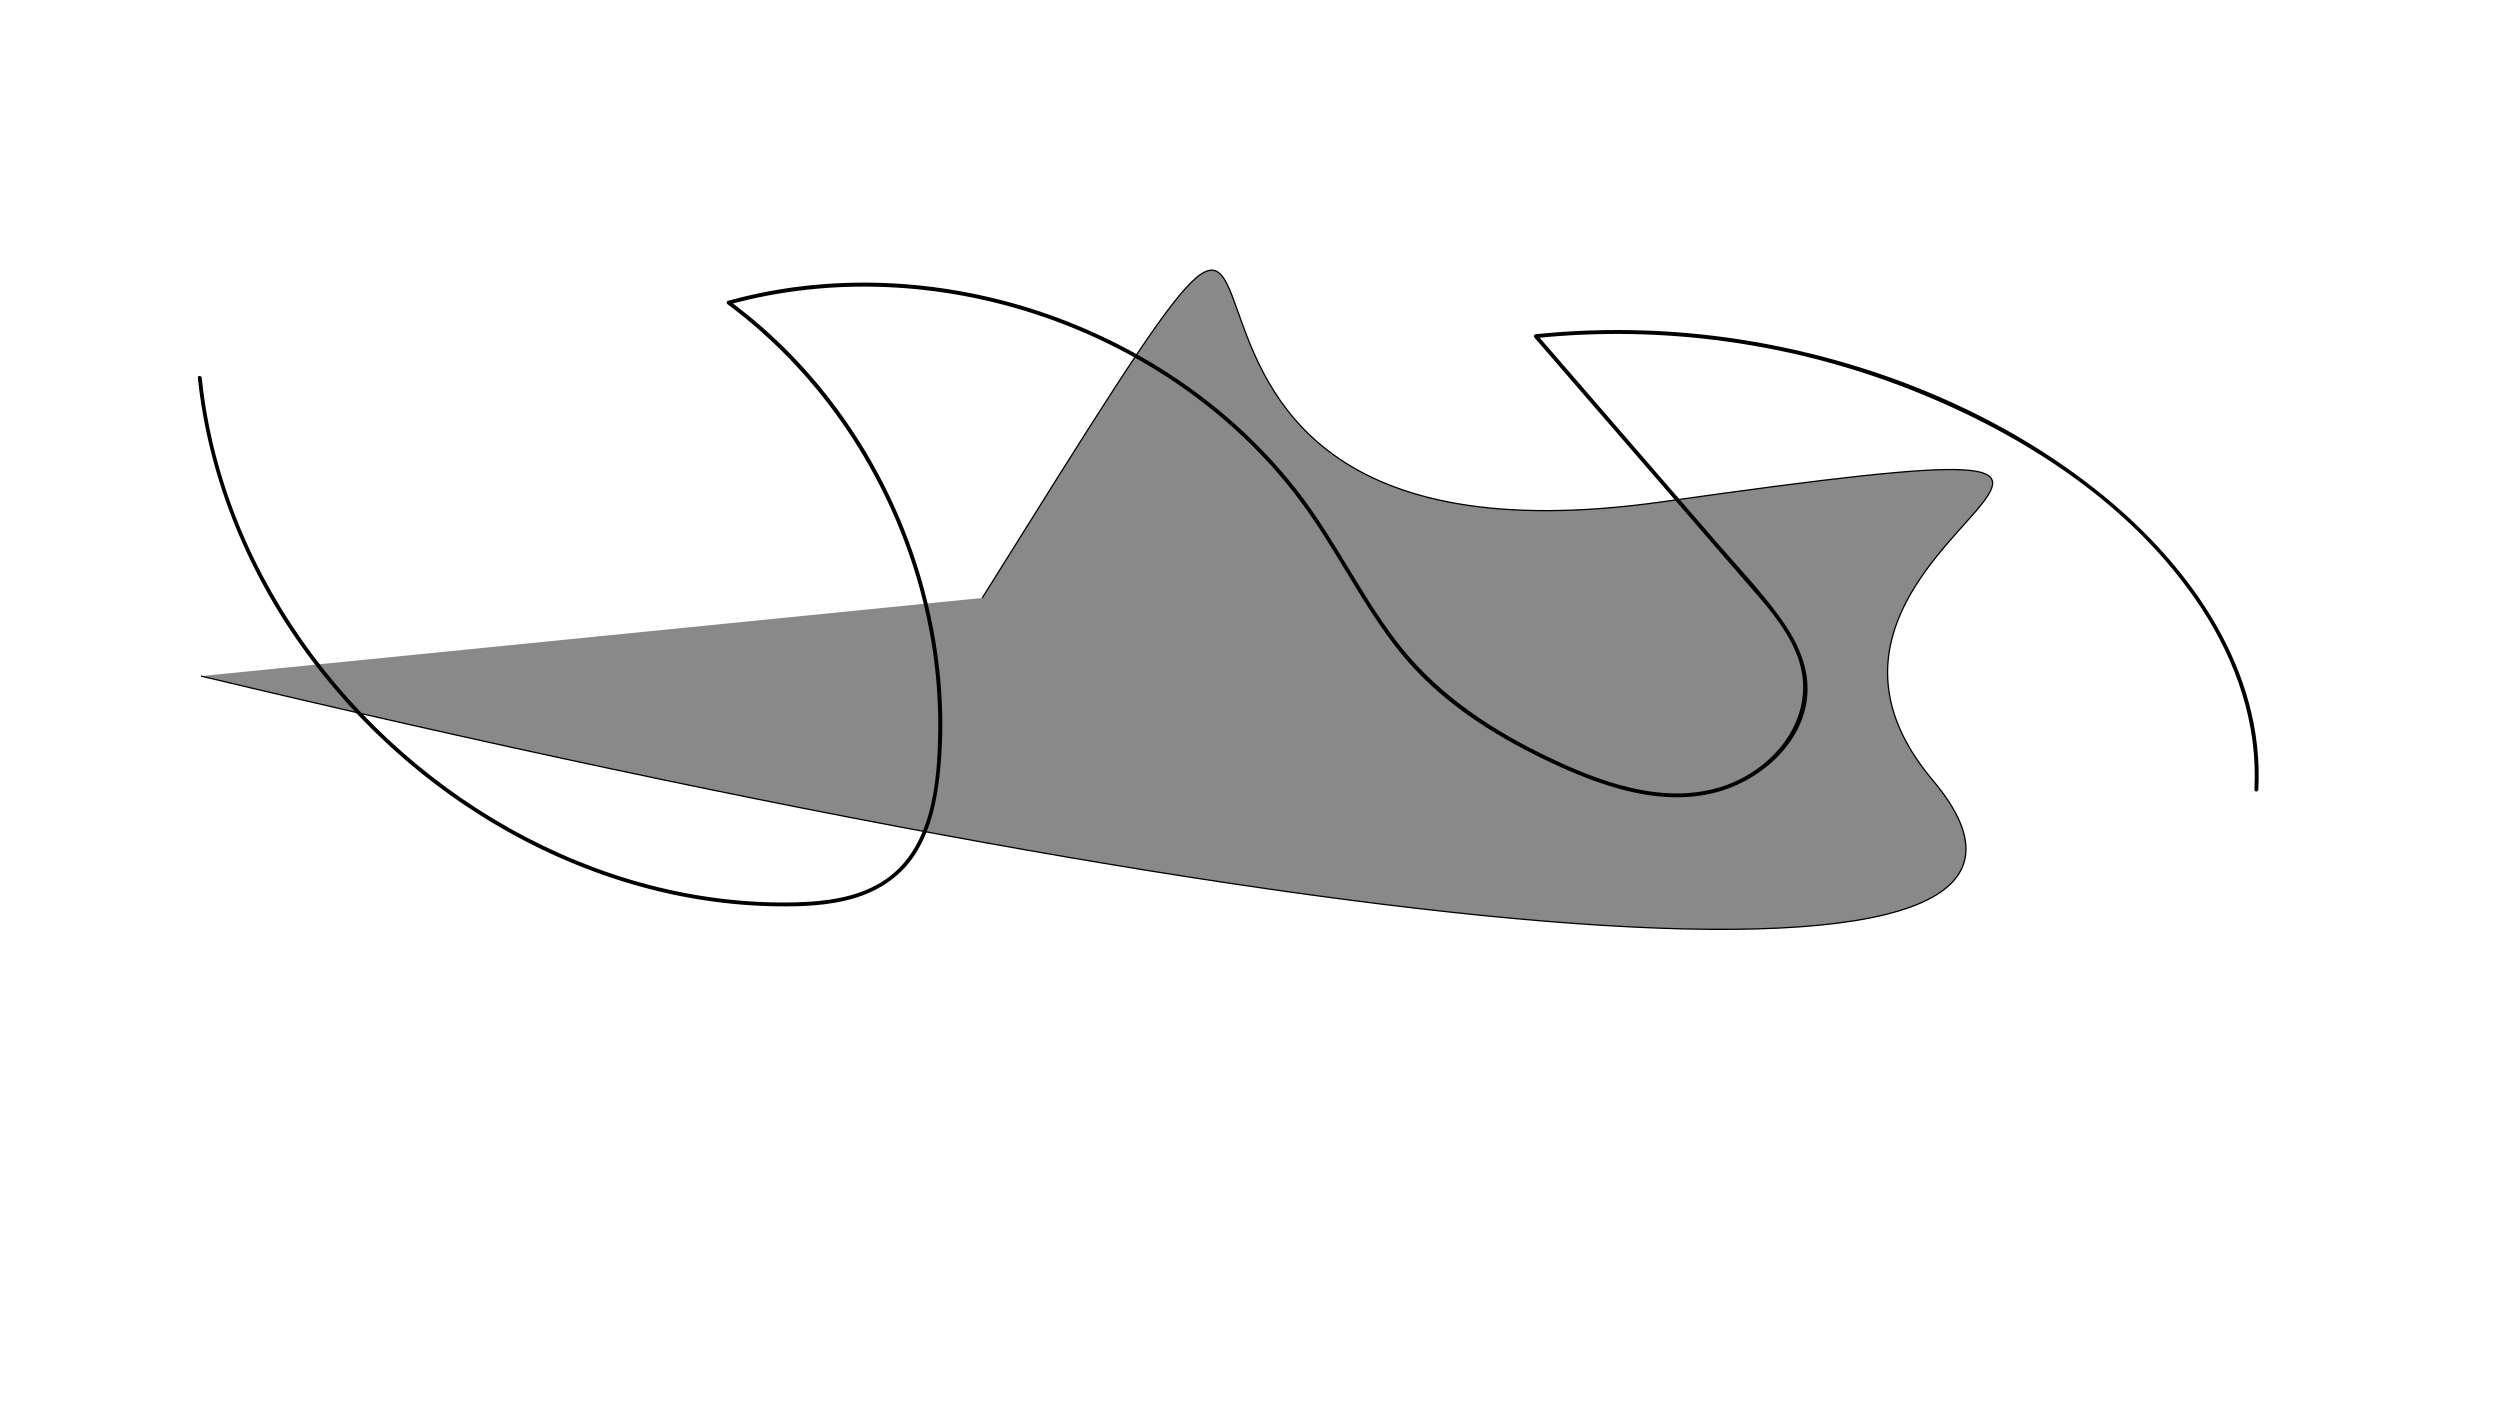 <?xml version="1.0" encoding="utf-8"?>
<!-- Generator: Adobe Illustrator 24.1.2, SVG Export Plug-In . SVG Version: 6.00 Build 0)  -->
<svg version="1.1" xmlns="http://www.w3.org/2000/svg" xmlns:xlink="http://www.w3.org/1999/xlink" x="0px" y="0px"
	 viewBox="0 0 1920 1080" style="enable-background:new 0 0 1920 1080;" xml:space="preserve">
<style type="text/css">
	.st0{fill:#898989;stroke:#000000;stroke-miterlimit:10;}
</style>
<g id="Layer_2">
	<path class="st0" d="M154.34,519.23c880,210,1490,270,1330,80s315.71-287.81-207.15-213.91s-172.85-486.09-522.85,73.91"/>
</g>
<g id="Layer_1">
	<g>
		<g>
			<path d="M151.94,290.18c8.3,79.05,39.98,154.17,87.83,217.39c47.89,63.27,111.4,114.91,183.51,148.15
				c35.7,16.46,73.51,28.41,112.31,34.84c19.51,3.23,39.25,5.09,59.03,5.46c21.05,0.39,42.74-0.34,62.99-6.66
				c19.08-5.96,35.41-17.44,46.05-34.53c11.04-17.73,15.61-38.74,17.89-59.26c4.72-42.4,1.46-85.84-8.02-127.38
				C694.45,384.54,649,306.62,584.15,250.23c-7.69-6.68-15.65-13.03-23.83-19.1c-0.12,0.91-0.24,1.83-0.36,2.74
				c78.86-21.61,163.26-17.14,240.45,9.15c77.91,26.54,148.81,75.5,198.15,141.72c27.7,37.18,47.41,79.71,76.49,115.93
				c29.83,37.16,70.07,62.95,112.62,83.37c40.68,19.52,89.42,37.31,134.63,23.23c33.63-10.47,65.29-40.22,65.89-77.35
				c0.34-21.16-9.85-40.47-22.09-57.06c-14.75-19.99-32.02-38.27-48.26-57.04c-36.82-42.56-73.65-85.12-110.47-127.68
				c-8.95-10.34-17.9-20.68-26.84-31.03c-0.35,0.85-0.71,1.71-1.06,2.56c97.74-10.1,197.39,3.84,288.74,39.98
				c86.2,34.11,170.2,88.09,221.98,166.69c27.41,41.61,43.89,89.87,41.18,140.06c-0.1,1.93,2.9,1.92,3,0
				c4.91-91.12-51.82-171.17-119.73-226.33c-75.71-61.51-170.8-100.62-266.45-117.39c-55.67-9.76-112.52-11.82-168.73-6.01
				c-1.31,0.14-1.95,1.53-1.06,2.56c35.45,40.97,70.89,81.94,106.34,122.91c17.9,20.68,35.79,41.37,53.69,62.05
				c15.54,17.96,32.72,36.12,41.53,58.58c17.06,43.5-13.35,85.39-54.18,100.17c-47.54,17.21-100.01-3.36-142.7-24.46
				c-43.46-21.48-83.04-48.96-112.28-88.16c-26.71-35.81-46.04-76.5-73.31-111.92c-46.86-60.86-111.74-106.7-183.44-133.66
				c-71.69-26.96-150.78-35.15-226.14-20.51c-9.67,1.88-19.25,4.16-28.74,6.76c-1.35,0.37-1.35,2.01-0.36,2.74
				c67.65,50.26,117.59,122.49,142.97,202.7c12.69,40.1,19.25,82.15,18.79,124.23c-0.45,41.25-4.97,93.59-44.19,117.19
				c-19.26,11.59-42.45,14.5-64.53,15.13c-19.09,0.54-38.24-0.44-57.19-2.69c-38.04-4.52-75.4-14.48-110.87-28.9
				c-71.69-29.13-135.8-76.54-185.67-135.61c-49.49-58.61-85.02-129.39-98.84-205.06c-1.85-10.12-3.27-20.3-4.34-30.52
				C154.74,288.28,151.74,288.26,151.94,290.18L151.94,290.18z"/>
		</g>
	</g>
</g>
</svg>
